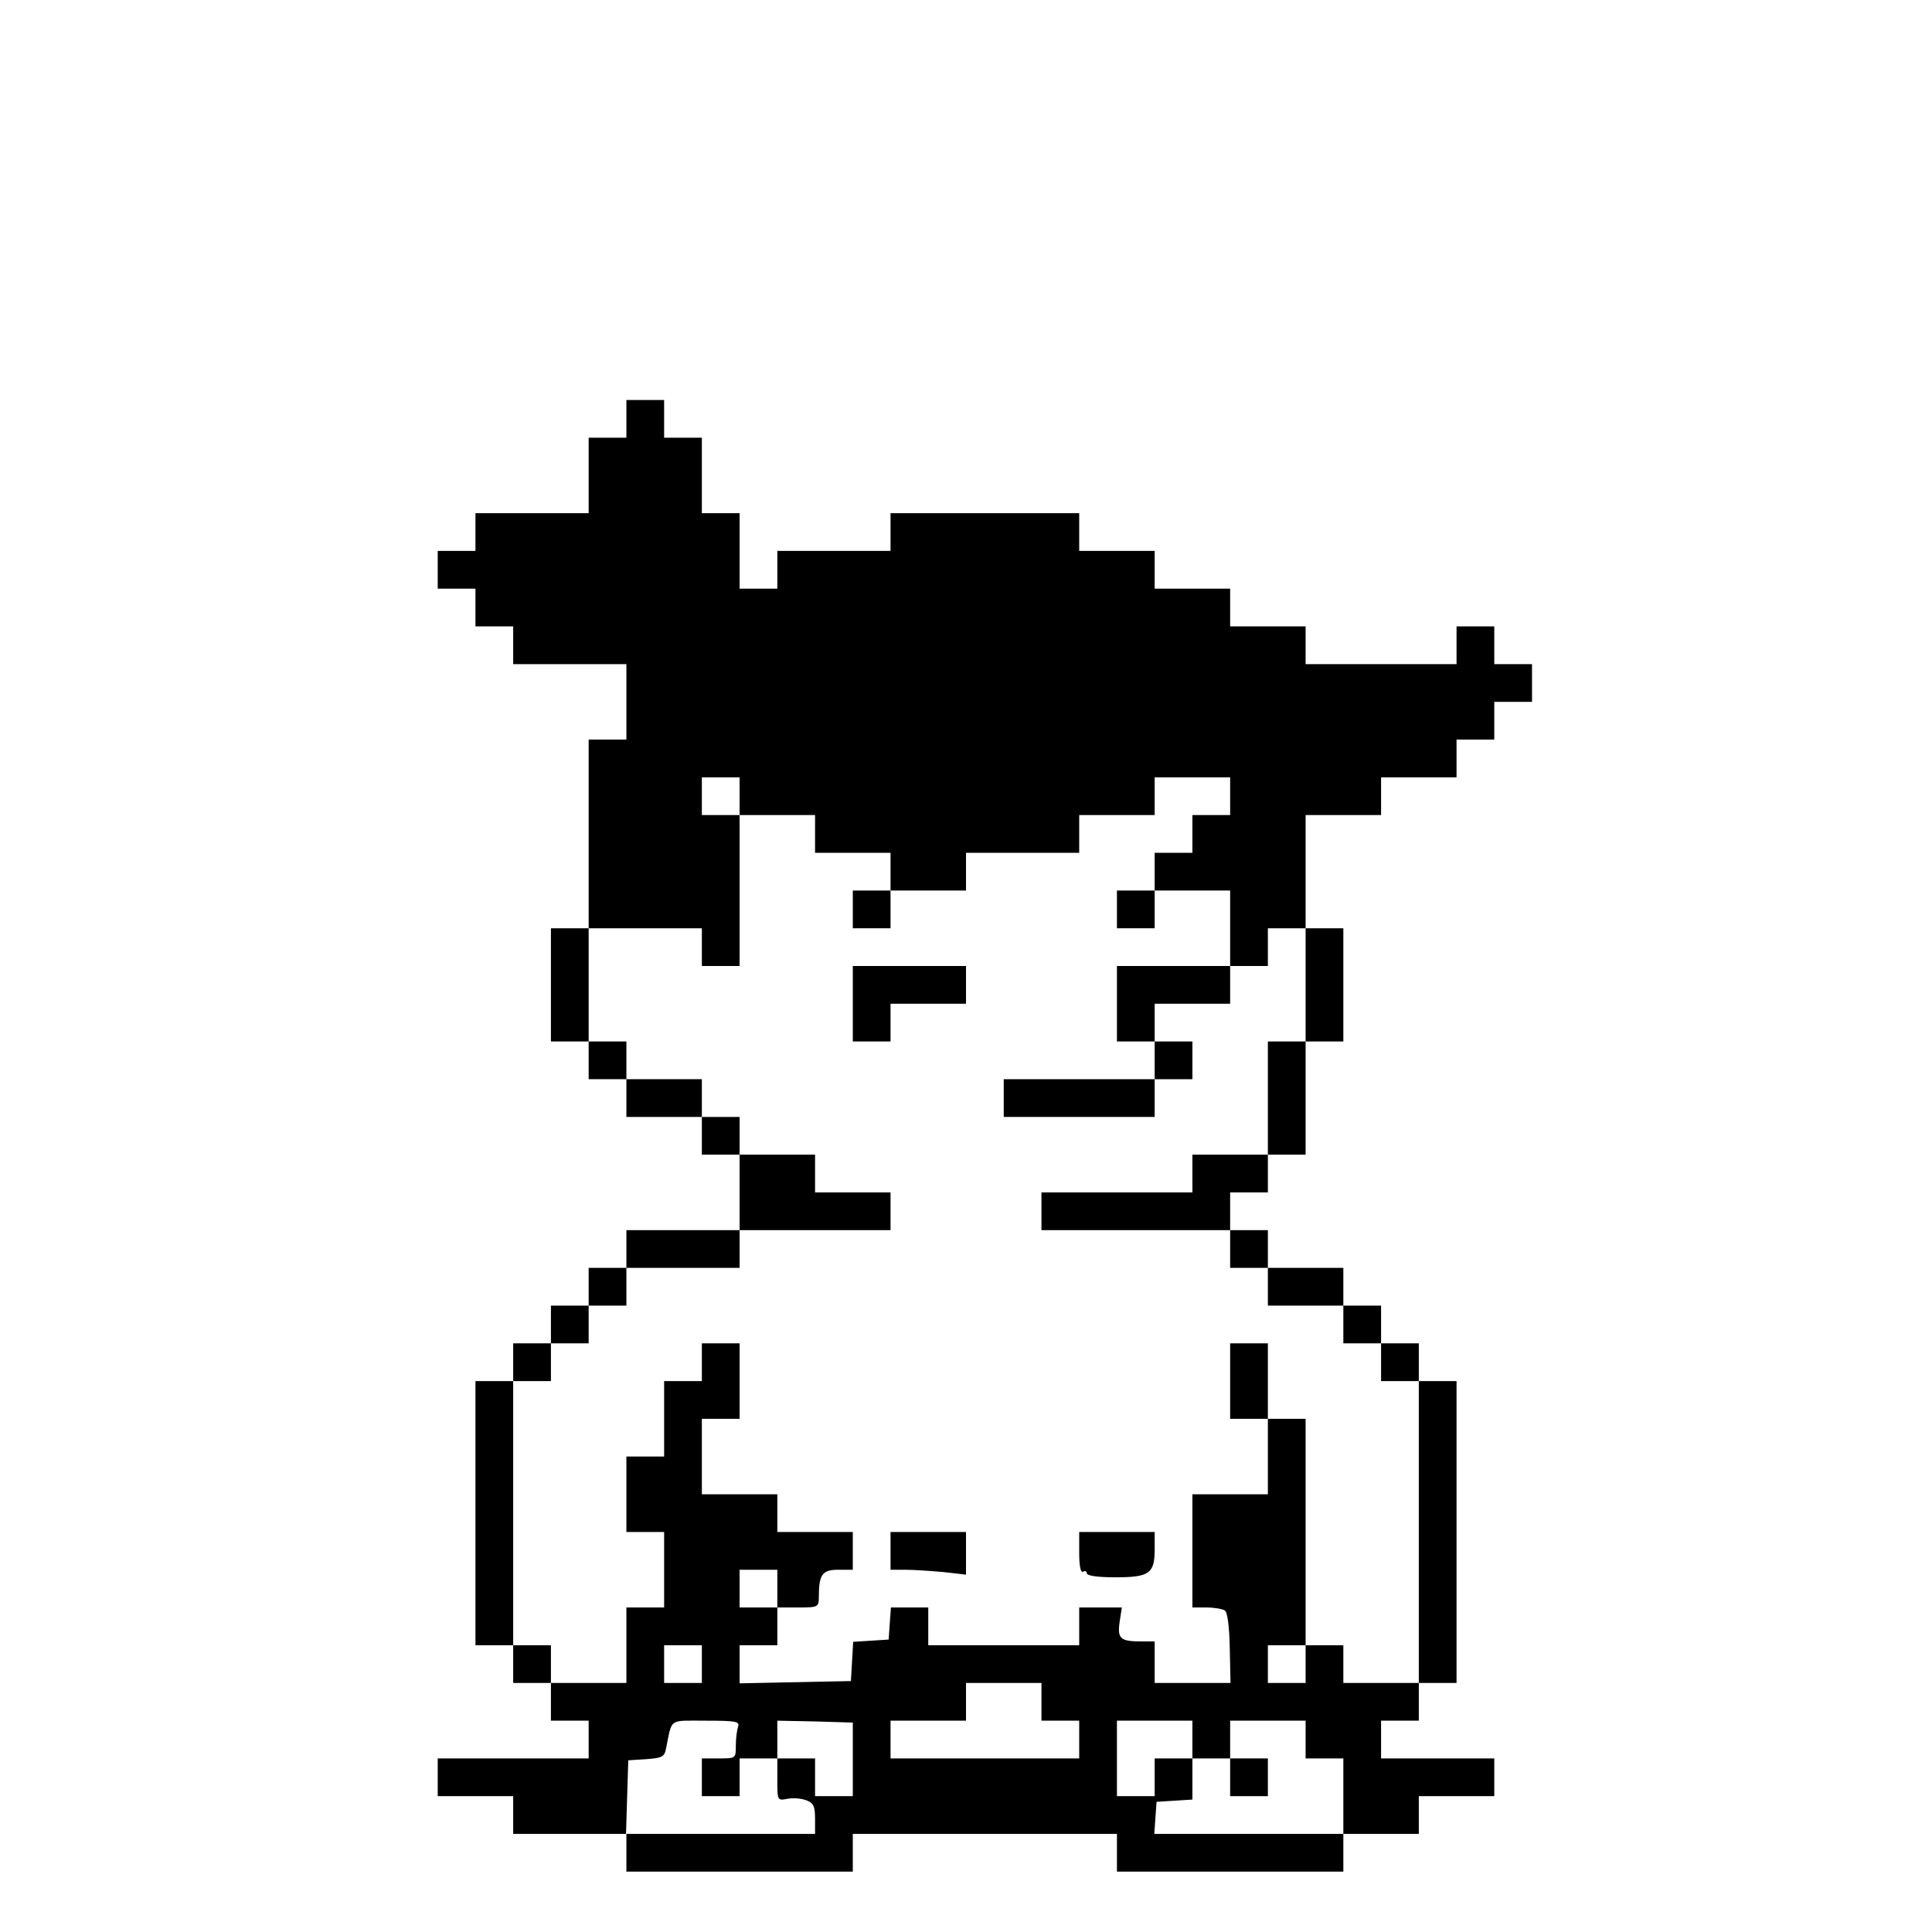<?xml version="1.0" standalone="no"?>
<!DOCTYPE svg PUBLIC "-//W3C//DTD SVG 20010904//EN"
 "http://www.w3.org/TR/2001/REC-SVG-20010904/DTD/svg10.dtd">
<svg version="1.0" xmlns="http://www.w3.org/2000/svg"
 width="512pt" height="512pt" viewBox="0 0 512 512"
 preserveAspectRatio="xMidYMid meet">

<g transform="translate(0,512) scale(0.1,-0.1)"
fill="#000000" stroke="none">
<path d="M1660 4010 l0 -50 -50 0 -50 0 0 -100 0 -100 -150 0 -150 0 0 -50 0
-50 -50 0 -50 0 0 -50 0 -50 50 0 50 0 0 -50 0 -50 50 0 50 0 0 -50 0 -50 150
0 150 0 0 -100 0 -100 -50 0 -50 0 0 -250 0 -250 -50 0 -50 0 0 -150 0 -150
50 0 50 0 0 -50 0 -50 50 0 50 0 0 -50 0 -50 100 0 100 0 0 -50 0 -50 50 0 50
0 0 -100 0 -100 -150 0 -150 0 0 -50 0 -50 -50 0 -50 0 0 -50 0 -50 -50 0 -50
0 0 -50 0 -50 -50 0 -50 0 0 -50 0 -50 -50 0 -50 0 0 -350 0 -350 50 0 50 0 0
-50 0 -50 50 0 50 0 0 -50 0 -50 50 0 50 0 0 -50 0 -50 -200 0 -200 0 0 -50 0
-50 100 0 100 0 0 -50 0 -50 150 0 150 0 0 -50 0 -50 300 0 300 0 0 50 0 50
350 0 350 0 0 -50 0 -50 300 0 300 0 0 50 0 50 100 0 100 0 0 50 0 50 100 0
100 0 0 50 0 50 -150 0 -150 0 0 50 0 50 50 0 50 0 0 50 0 50 50 0 50 0 0 400
0 400 -50 0 -50 0 0 50 0 50 -50 0 -50 0 0 50 0 50 -50 0 -50 0 0 50 0 50
-100 0 -100 0 0 50 0 50 -50 0 -50 0 0 50 0 50 50 0 50 0 0 50 0 50 50 0 50 0
0 150 0 150 50 0 50 0 0 150 0 150 -50 0 -50 0 0 150 0 150 100 0 100 0 0 50
0 50 100 0 100 0 0 50 0 50 50 0 50 0 0 50 0 50 50 0 50 0 0 50 0 50 -50 0
-50 0 0 50 0 50 -50 0 -50 0 0 -50 0 -50 -200 0 -200 0 0 50 0 50 -100 0 -100
0 0 50 0 50 -100 0 -100 0 0 50 0 50 -100 0 -100 0 0 50 0 50 -250 0 -250 0 0
-50 0 -50 -150 0 -150 0 0 -50 0 -50 -50 0 -50 0 0 100 0 100 -50 0 -50 0 0
100 0 100 -50 0 -50 0 0 50 0 50 -50 0 -50 0 0 -50z m300 -1000 l0 -50 100 0
100 0 0 -50 0 -50 100 0 100 0 0 -50 0 -50 100 0 100 0 0 50 0 50 150 0 150 0
0 50 0 50 100 0 100 0 0 50 0 50 100 0 100 0 0 -50 0 -50 -50 0 -50 0 0 -50 0
-50 -50 0 -50 0 0 -50 0 -50 100 0 100 0 0 -100 0 -100 50 0 50 0 0 50 0 50
50 0 50 0 0 -150 0 -150 -50 0 -50 0 0 -150 0 -150 -100 0 -100 0 0 -50 0 -50
-200 0 -200 0 0 -50 0 -50 250 0 250 0 0 -50 0 -50 50 0 50 0 0 -50 0 -50 100
0 100 0 0 -50 0 -50 50 0 50 0 0 -50 0 -50 50 0 50 0 0 -400 0 -400 -100 0
-100 0 0 50 0 50 -50 0 -50 0 0 -50 0 -50 -50 0 -50 0 0 50 0 50 50 0 50 0 0
300 0 300 -50 0 -50 0 0 -100 0 -100 -100 0 -100 0 0 -150 0 -150 38 0 c20 0
42 -4 48 -8 7 -4 12 -44 13 -99 l2 -93 -100 0 -101 0 0 55 0 55 -34 0 c-57 0
-65 7 -59 51 l6 39 -57 0 -56 0 0 -50 0 -50 -200 0 -200 0 0 50 0 50 -49 0
-50 0 -3 -42 -3 -43 -47 -3 -47 -3 -3 -52 -3 -52 -147 -3 -148 -3 0 51 0 50
50 0 50 0 0 50 0 50 -50 0 -50 0 0 50 0 50 50 0 50 0 0 -50 0 -50 55 0 c53 0
55 1 55 28 0 59 9 72 51 72 l39 0 0 50 0 50 -100 0 -100 0 0 50 0 50 -100 0
-100 0 0 100 0 100 50 0 50 0 0 100 0 100 -50 0 -50 0 0 -50 0 -50 -50 0 -50
0 0 -100 0 -100 -50 0 -50 0 0 -100 0 -100 50 0 50 0 0 -100 0 -100 -50 0 -50
0 0 -100 0 -100 -100 0 -100 0 0 50 0 50 -50 0 -50 0 0 350 0 350 50 0 50 0 0
50 0 50 50 0 50 0 0 50 0 50 50 0 50 0 0 50 0 50 150 0 150 0 0 50 0 50 200 0
200 0 0 50 0 50 -100 0 -100 0 0 50 0 50 -100 0 -100 0 0 50 0 50 -50 0 -50 0
0 50 0 50 -100 0 -100 0 0 50 0 50 -50 0 -50 0 0 150 0 150 150 0 150 0 0 -50
0 -50 50 0 50 0 0 200 0 200 -50 0 -50 0 0 50 0 50 50 0 50 0 0 -50z m-100
-2300 l0 -50 -50 0 -50 0 0 50 0 50 50 0 50 0 0 -50z m900 -100 l0 -50 50 0
50 0 0 -50 0 -50 -250 0 -250 0 0 50 0 50 100 0 100 0 0 50 0 50 100 0 100 0
0 -50z m-804 -66 c-3 -9 -6 -31 -6 -50 0 -34 0 -34 -45 -34 l-45 0 0 -50 0
-50 50 0 50 0 0 50 0 50 50 0 50 0 0 50 0 50 100 -2 100 -3 0 -97 0 -98 -50 0
-50 0 0 50 0 50 -50 0 -50 0 0 -56 c0 -56 0 -56 27 -51 15 3 37 1 50 -4 19 -7
23 -16 23 -49 l0 -40 -250 0 -251 0 3 98 3 97 47 3 c42 3 49 6 53 28 17 82 5
74 106 74 79 0 90 -2 85 -16z m1204 -34 l0 -50 50 0 50 0 0 50 0 50 100 0 100
0 0 -50 0 -50 50 0 50 0 0 -100 0 -100 -251 0 -250 0 3 43 3 42 48 3 47 3 0
55 0 54 -50 0 -50 0 0 -50 0 -50 -50 0 -50 0 0 100 0 100 100 0 100 0 0 -50z"/>
<path d="M2260 2710 l0 -50 50 0 50 0 0 50 0 50 -50 0 -50 0 0 -50z"/>
<path d="M2960 2710 l0 -50 50 0 50 0 0 50 0 50 -50 0 -50 0 0 -50z"/>
<path d="M2260 2460 l0 -100 50 0 50 0 0 50 0 50 100 0 100 0 0 50 0 50 -150
0 -150 0 0 -100z"/>
<path d="M2960 2460 l0 -100 50 0 50 0 0 -50 0 -50 -200 0 -200 0 0 -50 0 -50
200 0 200 0 0 50 0 50 50 0 50 0 0 50 0 50 -50 0 -50 0 0 50 0 50 100 0 100 0
0 50 0 50 -150 0 -150 0 0 -100z"/>
<path d="M3260 1460 l0 -100 50 0 50 0 0 100 0 100 -50 0 -50 0 0 -100z"/>
<path d="M2360 1010 l0 -50 39 0 c21 0 66 -3 100 -6 l61 -7 0 57 0 56 -100 0
-100 0 0 -50z"/>
<path d="M2860 1004 c0 -34 4 -53 10 -49 6 3 10 1 10 -4 0 -7 29 -11 76 -11
90 0 104 10 104 74 l0 46 -100 0 -100 0 0 -56z"/>
<path d="M3260 410 l0 -50 50 0 50 0 0 50 0 50 -50 0 -50 0 0 -50z"/>
</g>
</svg>
